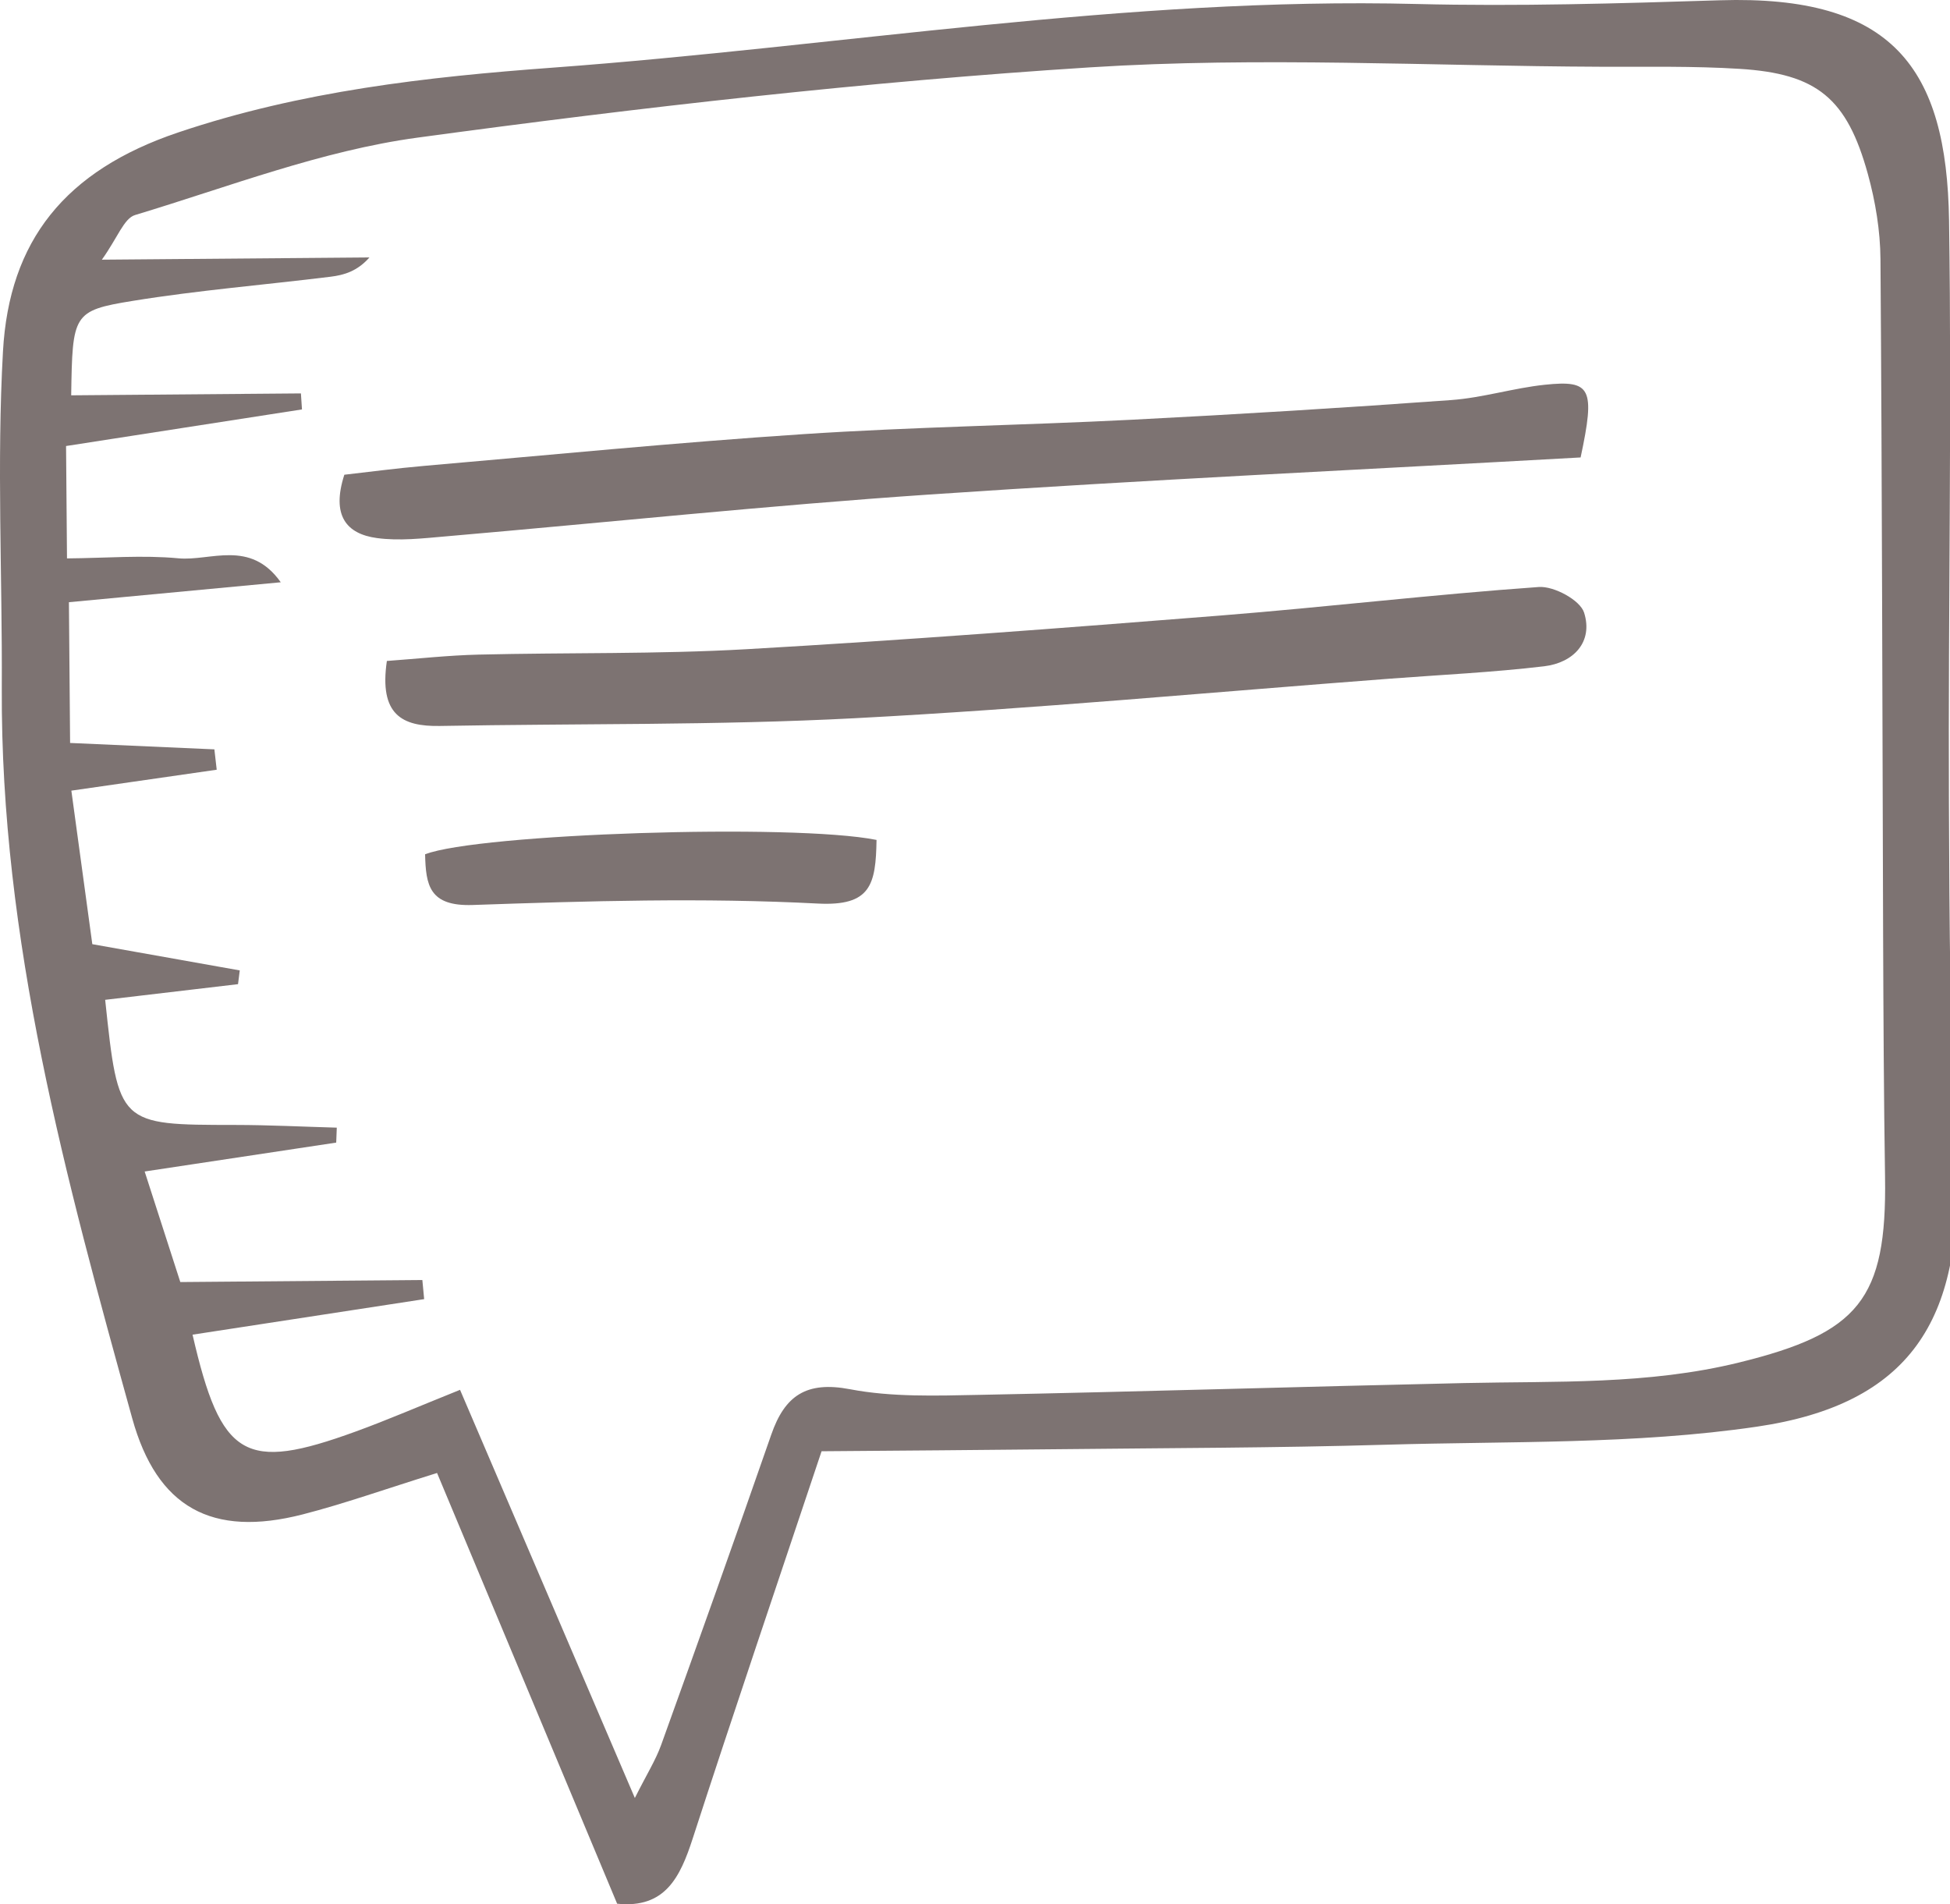 <?xml version="1.0" encoding="iso-8859-1"?>
<!-- Generator: Adobe Illustrator 18.1.1, SVG Export Plug-In . SVG Version: 6.00 Build 0)  -->
<svg version="1.1" id="Layer_1" xmlns="http://www.w3.org/2000/svg" xmlns:xlink="http://www.w3.org/1999/xlink" x="0px" y="0px"
	 viewBox="0 0 127.373 124.381" style="enable-background:new 0 0 127.373 124.381;" xml:space="preserve">
<g>
</g>
<g>
	<path style="fill:#7D7372;" d="M53.665,94.794c-2.964,8.875-5.75,17.066-8.418,25.296c-0.819,2.526-1.8,4.584-4.936,4.258
		c-3.908-9.347-7.791-18.635-11.763-28.135c-3.426,1.066-6.064,2.008-8.766,2.703c-5.95,1.531-9.53-0.446-11.146-6.274
		C4.303,77.014,0.031,61.37,0.117,44.947c0.039-7.333-0.332-14.684,0.077-21.994c0.404-7.231,4.05-11.811,11.452-14.304
		c8.035-2.706,16.238-3.625,24.441-4.229C54.9,3.032,73.578-0.212,92.534,0.261c6.598,0.164,13.211-0.036,19.812-0.243
		c11.259-0.352,14.818,4.391,14.965,14.394c0.186,12.649-0.06,25.303-0.009,37.955c0.032,7.899,0.077,15.807,0.46,23.694
		c0.492,10.149-3.014,15.66-12.997,17.127c-7.971,1.171-16.157,0.942-24.251,1.18c-7.129,0.21-14.263,0.214-21.395,0.293
		C64.046,94.718,58.972,94.75,53.665,94.794z M41.468,117.442c0.774-1.544,1.358-2.464,1.718-3.465
		c2.429-6.746,4.839-13.5,7.194-20.273c0.884-2.543,2.286-3.506,5.143-2.961c2.735,0.522,5.617,0.424,8.429,0.368
		c10.562-0.209,21.122-0.538,31.683-0.771c6.011-0.132,12.013,0.12,17.96-1.343c7.802-1.919,9.659-4.102,9.535-12.118
		c-0.081-5.26-0.106-10.521-0.126-15.782c-0.054-14.725-0.065-29.45-0.173-44.175c-0.014-1.855-0.328-3.757-0.822-5.55
		c-1.367-4.957-3.319-6.56-8.377-6.875c-3.009-0.188-6.034-0.125-9.053-0.137C93.449,4.317,82.28,3.694,71.197,4.4
		C56.514,5.336,41.856,7.009,27.273,8.99c-6.268,0.851-12.34,3.214-18.451,5.056c-0.728,0.219-1.142,1.484-2.168,2.916
		c6.402-0.054,11.941-0.1,17.479-0.146c-0.8,0.904-1.663,1.152-2.544,1.26c-4.312,0.533-8.651,0.884-12.935,1.58
		c-3.9,0.633-3.921,0.86-4.004,6.166c5.001-0.042,10.003-0.084,15.006-0.125c0.023,0.349,0.046,0.697,0.069,1.046
		c-5.092,0.79-10.185,1.58-15.41,2.391c0.022,2.605,0.039,4.635,0.061,7.34c2.574-0.021,4.948-0.226,7.282-0.006
		c2.095,0.198,4.677-1.263,6.682,1.565c-4.923,0.463-9.35,0.88-13.838,1.302c0.029,3.416,0.052,6.163,0.077,9.194
		c3.343,0.148,6.383,0.283,9.424,0.418c0.051,0.443,0.102,0.887,0.153,1.33c-2.986,0.43-5.973,0.86-9.495,1.367
		c0.498,3.643,0.945,6.917,1.369,10.028c3.557,0.633,6.594,1.173,9.631,1.714c-0.038,0.299-0.075,0.598-0.113,0.898
		c-2.901,0.342-5.802,0.684-8.678,1.023c0.869,8.182,0.869,8.167,8.484,8.173c2.215,0.002,4.43,0.115,6.645,0.177
		c-0.013,0.325-0.025,0.651-0.038,0.976c-3.999,0.604-7.999,1.207-12.512,1.888c0.842,2.61,1.511,4.684,2.329,7.221
		c5.337-0.044,10.574-0.088,15.81-0.132c0.039,0.416,0.078,0.832,0.118,1.248c-5.035,0.772-10.071,1.545-15.129,2.321
		c1.863,8.095,3.411,8.963,10.647,6.331c2.088-0.759,4.129-1.645,6.826-2.728C33.839,99.631,37.518,108.22,41.468,117.442z"/>
	<path style="fill:#7D7372;" d="M25.27,43.173c2.006-0.144,3.994-0.367,5.987-0.415c5.84-0.141,11.693-0.021,17.521-0.354
		c10.322-0.59,20.634-1.38,30.941-2.198c6.938-0.551,13.854-1.374,20.796-1.864c0.985-0.07,2.699,0.855,2.957,1.673
		c0.606,1.919-0.69,3.278-2.613,3.506c-3.351,0.398-6.73,0.556-10.098,0.811c-11.64,0.883-23.269,1.969-34.924,2.581
		c-9.019,0.473-18.071,0.341-27.107,0.506C26.252,47.463,24.757,46.677,25.27,43.173z"/>
	<path style="fill:#7D7372;" d="M103.245,29.88c-14.366,0.804-28.476,1.466-42.566,2.424c-10.532,0.716-21.038,1.823-31.557,2.731
		c-1.497,0.129-3.034,0.31-4.505,0.11c-1.99-0.27-2.983-1.472-2.125-4.136c1.582-0.178,3.371-0.418,5.168-0.574
		c8.266-0.717,16.527-1.53,24.805-2.077c7.141-0.471,14.306-0.577,21.455-0.941c6.963-0.355,13.924-0.781,20.877-1.286
		c2.052-0.149,4.065-0.786,6.117-1C103.928,24.817,104.212,25.344,103.245,29.88z"/>
	<path style="fill:#7D7372;" d="M57.255,54.863c-0.048,2.925-0.373,4.336-3.842,4.156c-7.489-0.389-15.021-0.167-22.526,0.094
		c-2.854,0.099-3.072-1.295-3.12-3.312C31.243,54.457,51.795,53.77,57.255,54.863z"/>
</g>
<g>
</g>
<g>
</g>
<g>
</g>
<g>
</g>
<g>
</g>
<g>
</g>
<g>
</g>
<g>
</g>
<g>
</g>
<g>
</g>
<g>
</g>
<g>
</g>
<g>
</g>
<g>
</g>
<g>
</g>
</svg>
